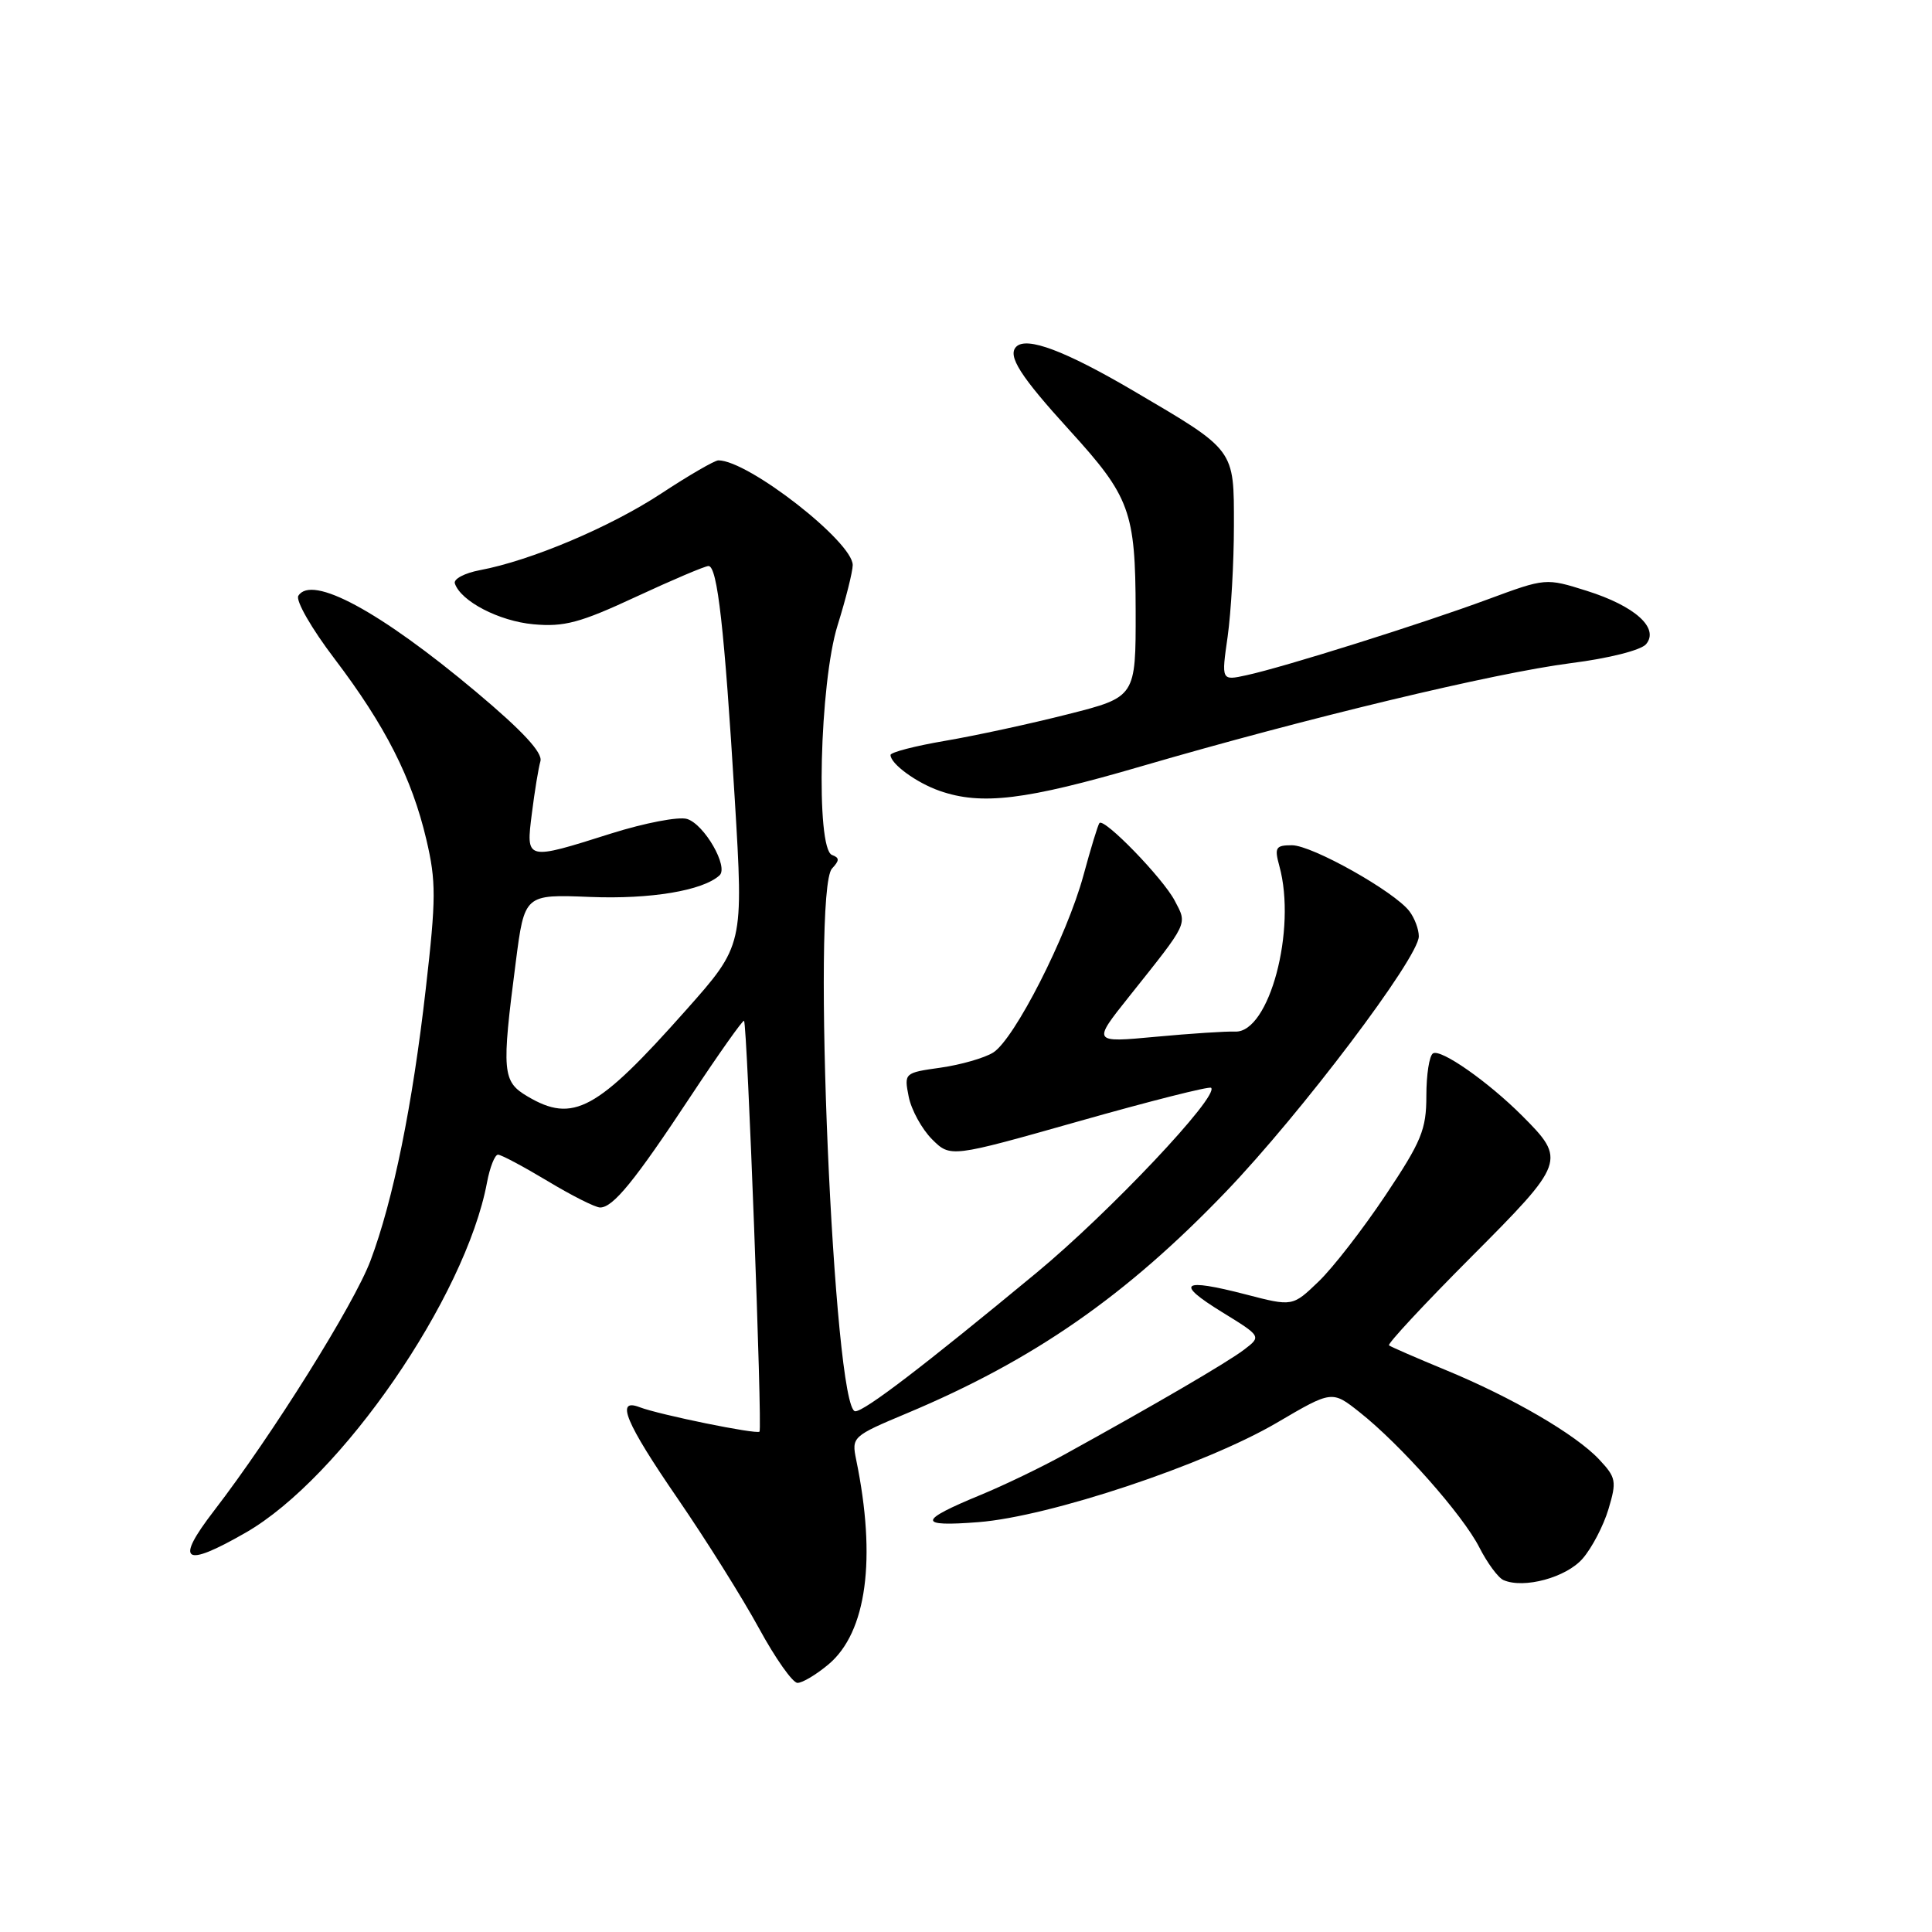 <?xml version="1.0" encoding="UTF-8" standalone="no"?>
<!DOCTYPE svg PUBLIC "-//W3C//DTD SVG 1.1//EN" "http://www.w3.org/Graphics/SVG/1.1/DTD/svg11.dtd" >
<svg xmlns="http://www.w3.org/2000/svg" xmlns:xlink="http://www.w3.org/1999/xlink" version="1.1" viewBox="0 0 256 256">
 <g >
 <path fill="currentColor"
d=" M 109.79 220.53 C 114.84 216.28 116.15 206.54 113.45 193.43 C 112.83 190.40 112.94 190.30 120.16 187.27 C 136.96 180.22 149.17 171.74 162.44 157.91 C 172.39 147.54 188.00 126.88 188.00 124.07 C 188.00 123.14 187.44 121.64 186.75 120.74 C 184.76 118.13 173.86 112.00 171.19 112.00 C 169.03 112.00 168.85 112.30 169.52 114.75 C 171.84 123.15 168.18 136.87 163.67 136.69 C 162.48 136.64 157.73 136.95 153.12 137.38 C 144.74 138.16 144.74 138.16 149.62 132.04 C 157.57 122.06 157.34 122.55 155.65 119.33 C 154.08 116.35 146.29 108.32 145.68 109.06 C 145.48 109.30 144.53 112.42 143.56 116.00 C 141.37 124.05 134.42 137.70 131.60 139.47 C 130.44 140.19 127.31 141.09 124.64 141.47 C 119.81 142.15 119.79 142.18 120.41 145.33 C 120.76 147.07 122.15 149.60 123.49 150.95 C 125.94 153.39 125.94 153.39 143.00 148.56 C 152.38 145.90 160.25 143.91 160.48 144.14 C 161.57 145.23 147.00 160.66 137.33 168.66 C 122.30 181.09 114.56 187.00 113.33 187.00 C 110.46 187.00 107.50 117.98 110.25 115.08 C 111.25 114.01 111.25 113.66 110.25 113.29 C 108.06 112.49 108.60 90.46 110.99 82.84 C 112.08 79.35 112.98 75.77 112.99 74.88 C 113.01 71.81 99.15 61.00 95.19 61.00 C 94.70 61.00 91.28 62.98 87.59 65.41 C 80.81 69.86 70.34 74.28 63.59 75.55 C 61.57 75.93 60.07 76.72 60.27 77.31 C 61.06 79.67 66.12 82.30 70.68 82.72 C 74.75 83.09 76.86 82.53 84.27 79.08 C 89.09 76.84 93.42 75.00 93.88 75.00 C 95.06 75.00 95.99 83.30 97.36 105.88 C 98.53 125.26 98.53 125.26 90.87 133.88 C 79.08 147.16 75.95 148.86 69.90 145.28 C 66.56 143.31 66.45 142.07 68.34 127.50 C 69.50 118.50 69.50 118.50 78.19 118.85 C 86.20 119.17 93.12 118.02 95.34 115.99 C 96.57 114.87 93.34 109.24 91.05 108.52 C 89.96 108.17 85.44 109.04 80.99 110.44 C 69.61 114.04 69.68 114.05 70.48 107.75 C 70.84 104.86 71.35 101.76 71.61 100.86 C 71.92 99.73 69.25 96.85 63.09 91.68 C 50.35 80.99 41.29 76.10 39.53 78.95 C 39.15 79.57 41.30 83.32 44.32 87.28 C 51.07 96.18 54.57 103.07 56.49 111.23 C 57.80 116.79 57.79 119.04 56.42 131.00 C 54.66 146.47 52.10 159.05 49.09 167.05 C 46.92 172.82 36.08 190.15 28.36 200.18 C 23.12 206.99 24.32 207.81 32.56 203.08 C 45.18 195.84 61.68 171.91 64.53 156.69 C 64.91 154.66 65.57 153.00 65.99 153.00 C 66.41 153.00 69.37 154.58 72.57 156.50 C 75.77 158.43 78.89 160.00 79.52 160.00 C 81.24 160.00 84.10 156.49 91.53 145.24 C 95.26 139.60 98.44 135.11 98.59 135.26 C 99.01 135.68 101.03 189.31 100.64 189.70 C 100.25 190.09 87.36 187.46 84.75 186.46 C 81.51 185.21 82.87 188.49 89.81 198.59 C 93.55 204.04 98.39 211.76 100.56 215.74 C 102.73 219.73 105.03 222.99 105.67 222.99 C 106.32 223.00 108.17 221.89 109.79 220.53 Z  M 209.71 206.52 C 210.93 205.12 212.47 202.17 213.13 199.97 C 214.24 196.27 214.14 195.78 211.91 193.40 C 208.82 190.09 200.40 185.18 191.50 181.51 C 187.65 179.92 184.30 178.46 184.05 178.27 C 183.80 178.09 188.69 172.83 194.91 166.59 C 207.44 154.02 207.55 153.71 201.69 147.84 C 197.17 143.32 190.91 138.94 189.88 139.58 C 189.39 139.87 189.00 142.40 189.00 145.20 C 189.00 149.68 188.36 151.23 183.58 158.39 C 180.60 162.85 176.62 167.99 174.72 169.81 C 171.27 173.13 171.27 173.13 165.04 171.51 C 156.57 169.32 155.66 170.00 161.91 173.85 C 167.16 177.08 167.16 177.08 164.83 178.85 C 162.61 180.54 152.94 186.18 141.00 192.76 C 137.97 194.43 133.03 196.81 130.00 198.06 C 121.60 201.52 121.53 202.33 129.67 201.69 C 139.09 200.95 159.71 194.08 169.19 188.52 C 176.50 184.23 176.50 184.23 180.16 187.13 C 185.58 191.42 193.82 200.72 196.02 205.04 C 197.08 207.12 198.52 209.07 199.22 209.37 C 201.92 210.55 207.54 209.03 209.71 206.52 Z  M 151.22 101.54 C 173.24 95.12 197.97 89.18 208.15 87.87 C 213.20 87.23 217.46 86.15 218.12 85.35 C 219.89 83.22 216.64 80.30 210.26 78.29 C 204.82 76.58 204.82 76.58 197.16 79.41 C 188.41 82.65 170.12 88.40 165.17 89.47 C 161.83 90.20 161.83 90.20 162.67 84.35 C 163.12 81.13 163.50 74.52 163.50 69.65 C 163.50 59.42 163.76 59.76 150.14 51.76 C 141.14 46.48 136.04 44.56 134.66 45.94 C 133.46 47.14 135.19 49.85 141.75 57.05 C 149.74 65.83 150.45 67.76 150.48 80.93 C 150.50 92.36 150.50 92.36 141.50 94.64 C 136.55 95.90 129.24 97.48 125.25 98.16 C 121.26 98.84 118.00 99.68 118.00 100.04 C 118.00 101.21 121.43 103.72 124.50 104.79 C 130.04 106.73 135.86 106.03 151.22 101.54 Z "/>
</g>
</svg>